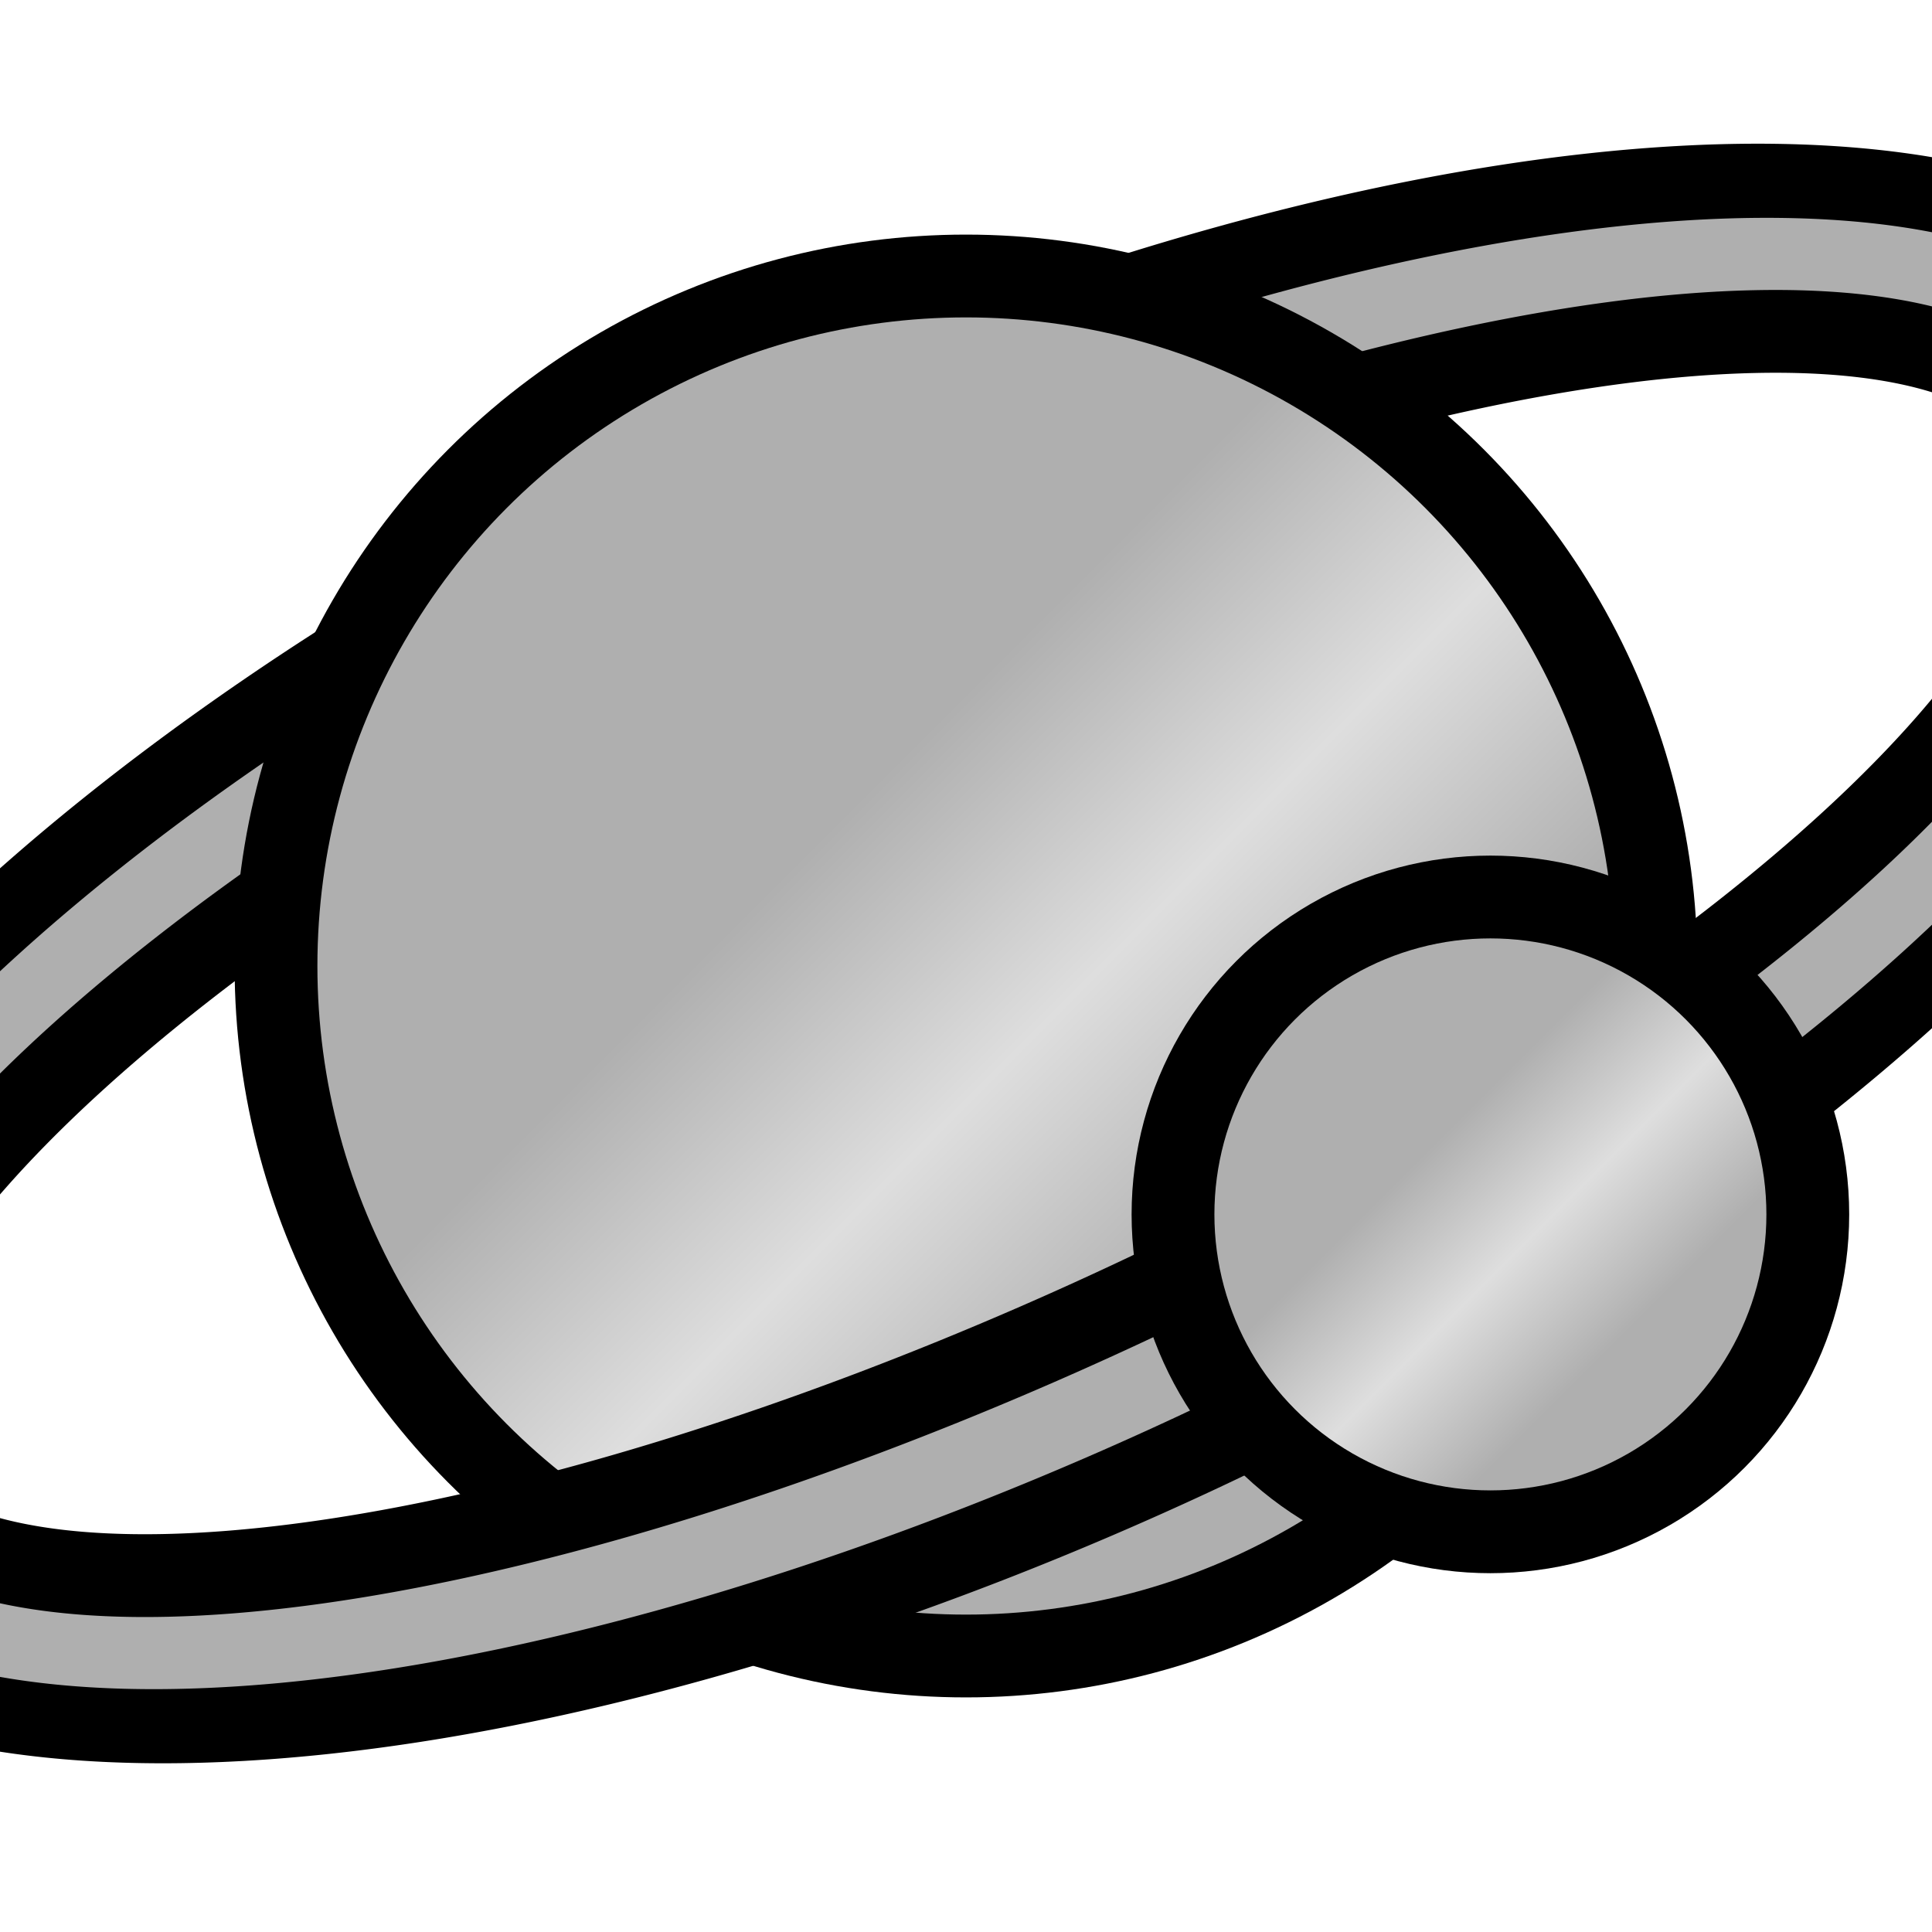 <svg xmlns="http://www.w3.org/2000/svg" x="0px" y="0px" viewBox="-70 -70 140 140">
    <defs>
        <linearGradient id="gradient" x1="0%" x2="100%" y1="0%" y2="100%">
            <stop offset="40%" style="stop-color:rgb(175,175,175);stop-opacity:1" />
            <stop offset="55%" style="stop-color:rgb(222,222,222);stop-opacity:1" />
            <stop offset="70%" style="stop-color:rgb(175,175,175);stop-opacity:1" />
        </linearGradient>
    </defs>
    <path d="M-100,1 a2.5,1 0 0,0 200,0" fill="none" stroke="black" stroke-width="6" transform="rotate(155)" stroke-linecap="round" />
    <path d="M-94,1 a2.76,1 0 0,0 188,0" fill="none" stroke="rgb(175,175,175)" stroke-width="6" transform="rotate(155)" stroke-linecap="round" />
    <path d="M-88,1 a3.13,1 0 0,0 176,0" fill="none" stroke="black" stroke-width="6" transform="rotate(155)" stroke-linecap="round" />
    <circle fill="url(#gradient)" cx="0" cy="0" r="50" stroke="black" stroke-width="6" />
    <path d="M-100,-1 a2.5,1 0 0,0 200,0" fill="none" stroke="black" stroke-width="6" transform="rotate(-25)" stroke-linecap="round" />
    <path d="M-94,-1 a2.76,1 0 0,0 188,0" fill="none" stroke="rgb(175,175,175)" stroke-width="6" transform="rotate(-25)" stroke-linecap="round" />
    <path d="M-88,-1 a3.13,1 0 0,0 176,0" fill="none" stroke="black" stroke-width="6" transform="rotate(-25)" stroke-linecap="round" />
    <circle fill="url(#gradient)" cx="38" cy="18" r="23" stroke="black" stroke-width="6" />
</svg>
